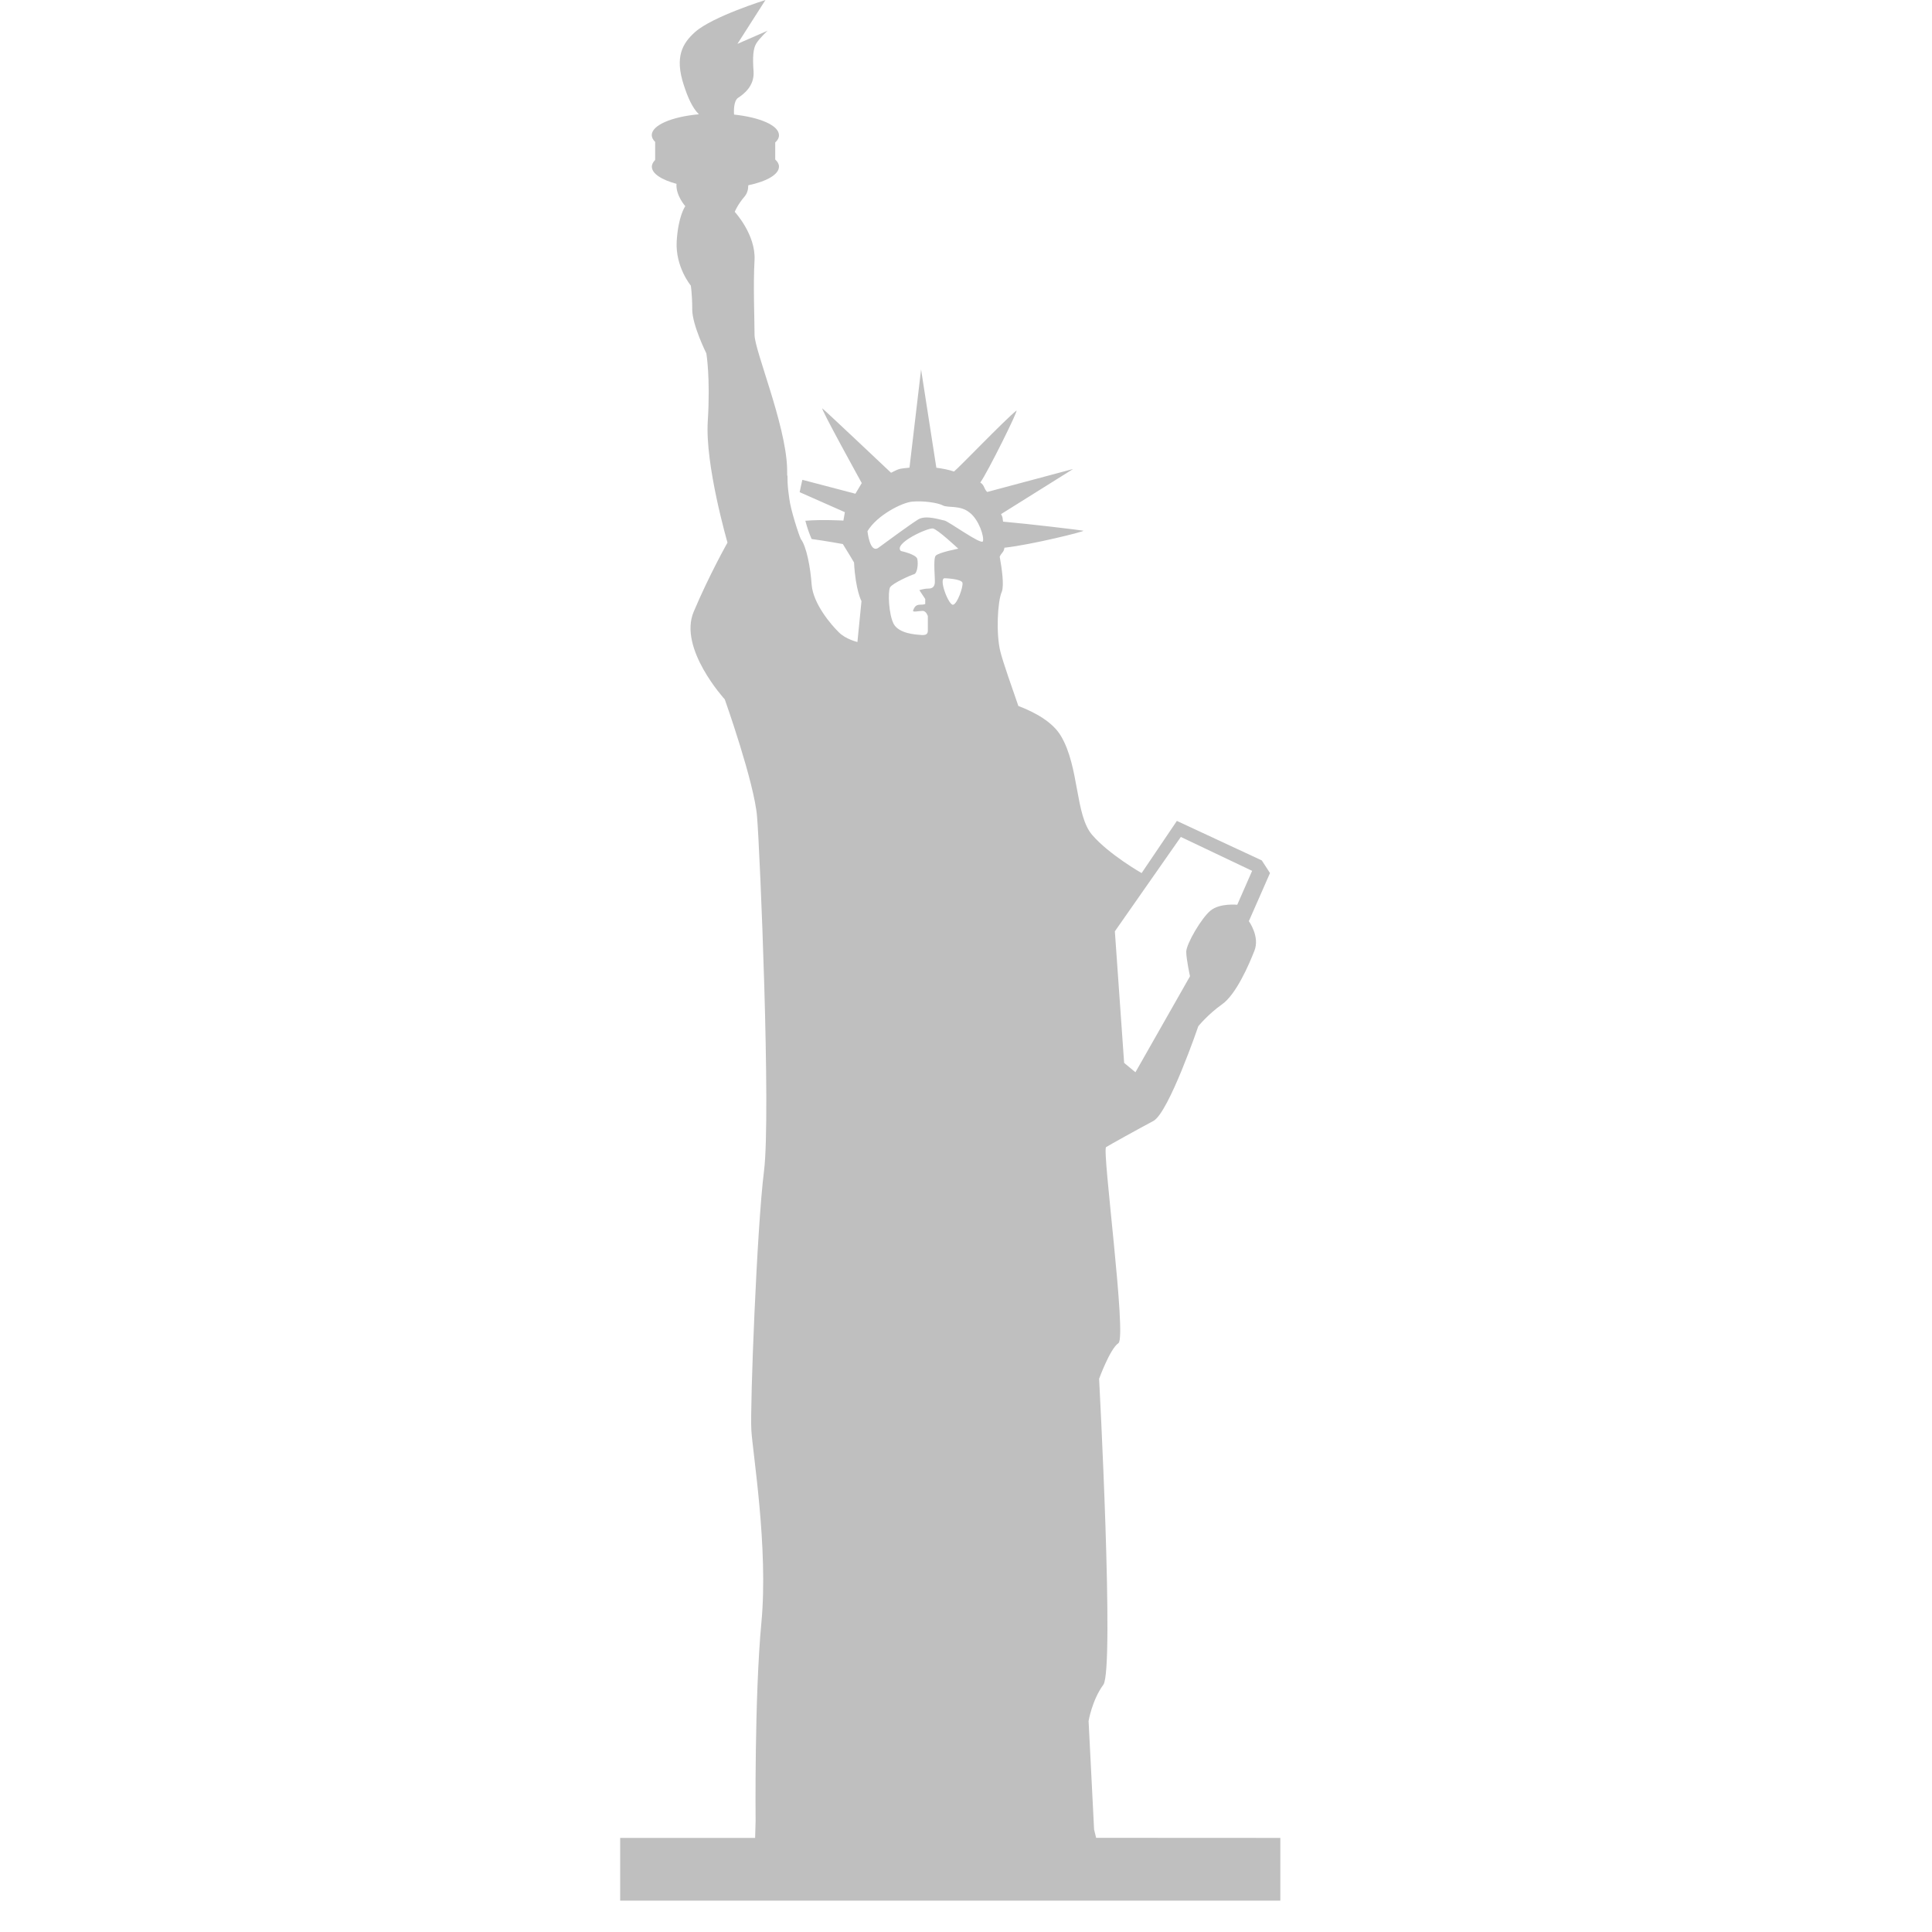 <svg xmlns="http://www.w3.org/2000/svg" width="140" height="140" viewBox="0 0 140 140">
  <path fill="#BFBFBF" d="M35.429,133.175 L35.282,132.573 L34.883,124.712 C34.883,124.712 35.135,123.193 35.954,122.08 C36.766,120.946 35.646,99.911 35.646,99.911 C35.646,99.911 36.437,97.734 37.046,97.328 C37.662,96.901 35.849,83.328 36.15,83.125 C36.458,82.936 38.446,81.83 39.58,81.228 C40.7,80.612 42.835,74.361 42.835,74.361 C42.835,74.361 43.535,73.5 44.543,72.786 C45.572,72.065 46.496,69.923 46.895,68.908 C47.315,67.872 46.496,66.752 46.496,66.752 L48.029,63.266 L47.434,62.349 L41.281,59.486 L38.726,63.266 C38.726,63.266 36.374,61.929 35.142,60.501 C33.903,59.066 34.218,55.587 32.881,53.333 C32.286,52.325 31.019,51.625 29.794,51.156 C29.36,49.903 28.681,47.992 28.485,47.194 C28.177,45.969 28.275,43.603 28.59,42.889 C28.779,42.42 28.59,41.16 28.443,40.341 C28.583,40.019 28.73,40.054 28.786,39.69 C30.76,39.473 34.659,38.5 34.505,38.458 C34.337,38.416 30.613,37.968 28.688,37.8 C28.625,37.457 28.688,37.548 28.541,37.254 L33.763,33.985 L27.533,35.651 C27.274,35.392 27.365,35.182 27.036,34.965 C27.554,34.258 29.885,29.561 29.647,29.757 C28.758,30.478 25.58,33.796 25.132,34.167 C24.719,34.034 24.299,33.95 23.851,33.894 L22.745,26.775 L21.905,33.887 C21.121,33.978 21.226,33.929 20.568,34.258 L20.568,34.258 C20.568,34.258 15.857,29.806 15.598,29.603 C15.346,29.393 18.447,35.007 18.447,35.007 L17.985,35.777 L14.142,34.769 C14.079,35.049 14.009,35.343 13.946,35.665 L17.222,37.114 L17.117,37.723 C17.117,37.723 15.507,37.632 14.359,37.737 C14.485,38.22 14.632,38.647 14.814,39.06 C15.696,39.172 17.075,39.424 17.075,39.424 C17.075,39.424 17.152,39.543 17.264,39.732 C17.439,40.012 17.705,40.446 17.887,40.761 C17.992,42.77 18.426,43.561 18.426,43.561 L18.132,46.522 C18.132,46.522 17.278,46.326 16.767,45.801 C16.256,45.297 14.919,43.771 14.814,42.35 C14.73,41.125 14.436,39.578 14.03,39.06 C13.904,38.808 13.281,36.932 13.19,36.092 C13.127,35.686 13.085,35.287 13.071,34.923 C13.071,34.769 13.064,34.615 13.064,34.468 L13.043,34.461 C13.036,34.272 13.036,34.09 13.036,33.894 C12.924,30.716 10.677,25.389 10.677,24.262 C10.677,23.135 10.572,20.685 10.677,18.837 C10.768,16.989 9.242,15.351 9.242,15.351 C9.242,15.351 9.438,14.84 9.963,14.231 C10.166,13.986 10.222,13.692 10.222,13.426 C11.552,13.146 12.448,12.649 12.448,12.068 C12.448,11.893 12.35,11.711 12.175,11.557 L12.175,10.325 C12.35,10.171 12.448,9.989 12.448,9.8 C12.448,9.086 11.069,8.505 9.193,8.302 C9.165,7.91 9.193,7.294 9.473,7.098 C9.886,6.825 10.67,6.244 10.607,5.194 C10.53,4.137 10.572,3.514 10.81,3.136 C11.041,2.765 11.622,2.226 11.622,2.226 L9.438,3.178 L11.468,0 C11.468,0 7.646,1.19 6.372,2.317 C5.455,3.136 4.874,4.116 5.553,6.174 C5.833,7.035 6.162,7.812 6.645,8.281 C4.685,8.456 3.229,9.072 3.229,9.793 C3.229,9.961 3.32,10.136 3.474,10.283 L3.474,11.592 C3.32,11.746 3.236,11.914 3.236,12.075 C3.236,12.586 3.943,13.027 5.021,13.321 C4.958,14.161 5.658,14.938 5.658,14.938 C5.658,14.945 5.658,14.945 5.658,14.945 C5.637,14.966 5.14,15.687 5.035,17.5 C4.937,19.348 6.057,20.692 6.057,20.692 C6.057,20.692 6.162,21.301 6.162,22.428 C6.162,23.555 7.184,25.606 7.184,25.606 C7.184,25.606 7.485,27.335 7.289,30.506 C7.079,33.684 8.717,39.319 8.717,39.319 C8.717,39.319 7.387,41.671 6.267,44.331 C5.14,46.991 8.521,50.68 8.521,50.68 C8.521,50.68 10.67,56.735 10.859,59.178 C11.069,61.642 11.874,80.759 11.363,84.854 C10.845,88.942 10.341,101.997 10.446,103.635 C10.537,105.266 11.685,112.154 11.174,117.572 C10.663,122.997 10.754,131.95 10.754,131.95 L10.719,133.182 L0.94,133.182 L0.94,137.725 L48.778,137.725 L48.778,133.182 L35.429,133.175 L35.429,133.175 Z M41.568,60.648 L46.734,63.105 L45.656,65.562 C45.656,65.562 44.41,65.429 43.731,65.975 C43.059,66.514 41.96,68.418 41.96,68.964 C41.96,69.517 42.233,70.742 42.233,70.742 L38.278,77.7 L37.459,77.021 L36.787,67.487 L41.568,60.648 Z M23.739,42.252 C23.704,42.518 23.571,42.651 23.263,42.651 C22.955,42.651 22.619,42.763 22.619,42.763 L23.046,43.407 L23.046,43.771 C23.046,43.771 22.955,43.82 22.647,43.82 C22.332,43.82 22.234,44.058 22.171,44.233 C22.094,44.394 22.577,44.268 22.857,44.268 C23.123,44.268 23.235,44.646 23.235,44.646 C23.235,44.646 23.235,45.388 23.235,45.703 C23.235,46.004 23.018,46.046 22.654,46.004 C22.283,45.976 21.149,45.899 20.764,45.22 C20.393,44.527 20.33,42.854 20.498,42.56 C20.68,42.259 22.003,41.671 22.241,41.608 C22.472,41.538 22.549,40.859 22.472,40.509 C22.402,40.166 21.282,39.928 21.282,39.928 C20.708,39.375 23.263,38.22 23.606,38.297 C23.942,38.353 25.44,39.76 25.44,39.76 C25.44,39.76 24.012,40.033 23.802,40.271 C23.606,40.509 23.774,41.979 23.739,42.252 Z M25.076,43.82 C24.761,43.925 23.984,41.902 24.453,41.902 C24.453,41.902 25.72,41.937 25.748,42.252 C25.783,42.56 25.391,43.715 25.076,43.82 Z M24.425,37.716 C24.145,37.674 23.116,37.303 22.549,37.632 C21.968,37.989 20.267,39.242 19.658,39.69 C19.028,40.138 18.86,38.493 18.86,38.493 C19.546,37.338 21.352,36.421 22.094,36.351 C22.857,36.274 23.942,36.421 24.32,36.624 C24.691,36.82 25.58,36.582 26.259,37.142 C26.945,37.667 27.33,38.906 27.225,39.221 C27.12,39.522 24.698,37.744 24.425,37.716 Z" transform="translate(44)"/>
</svg>
